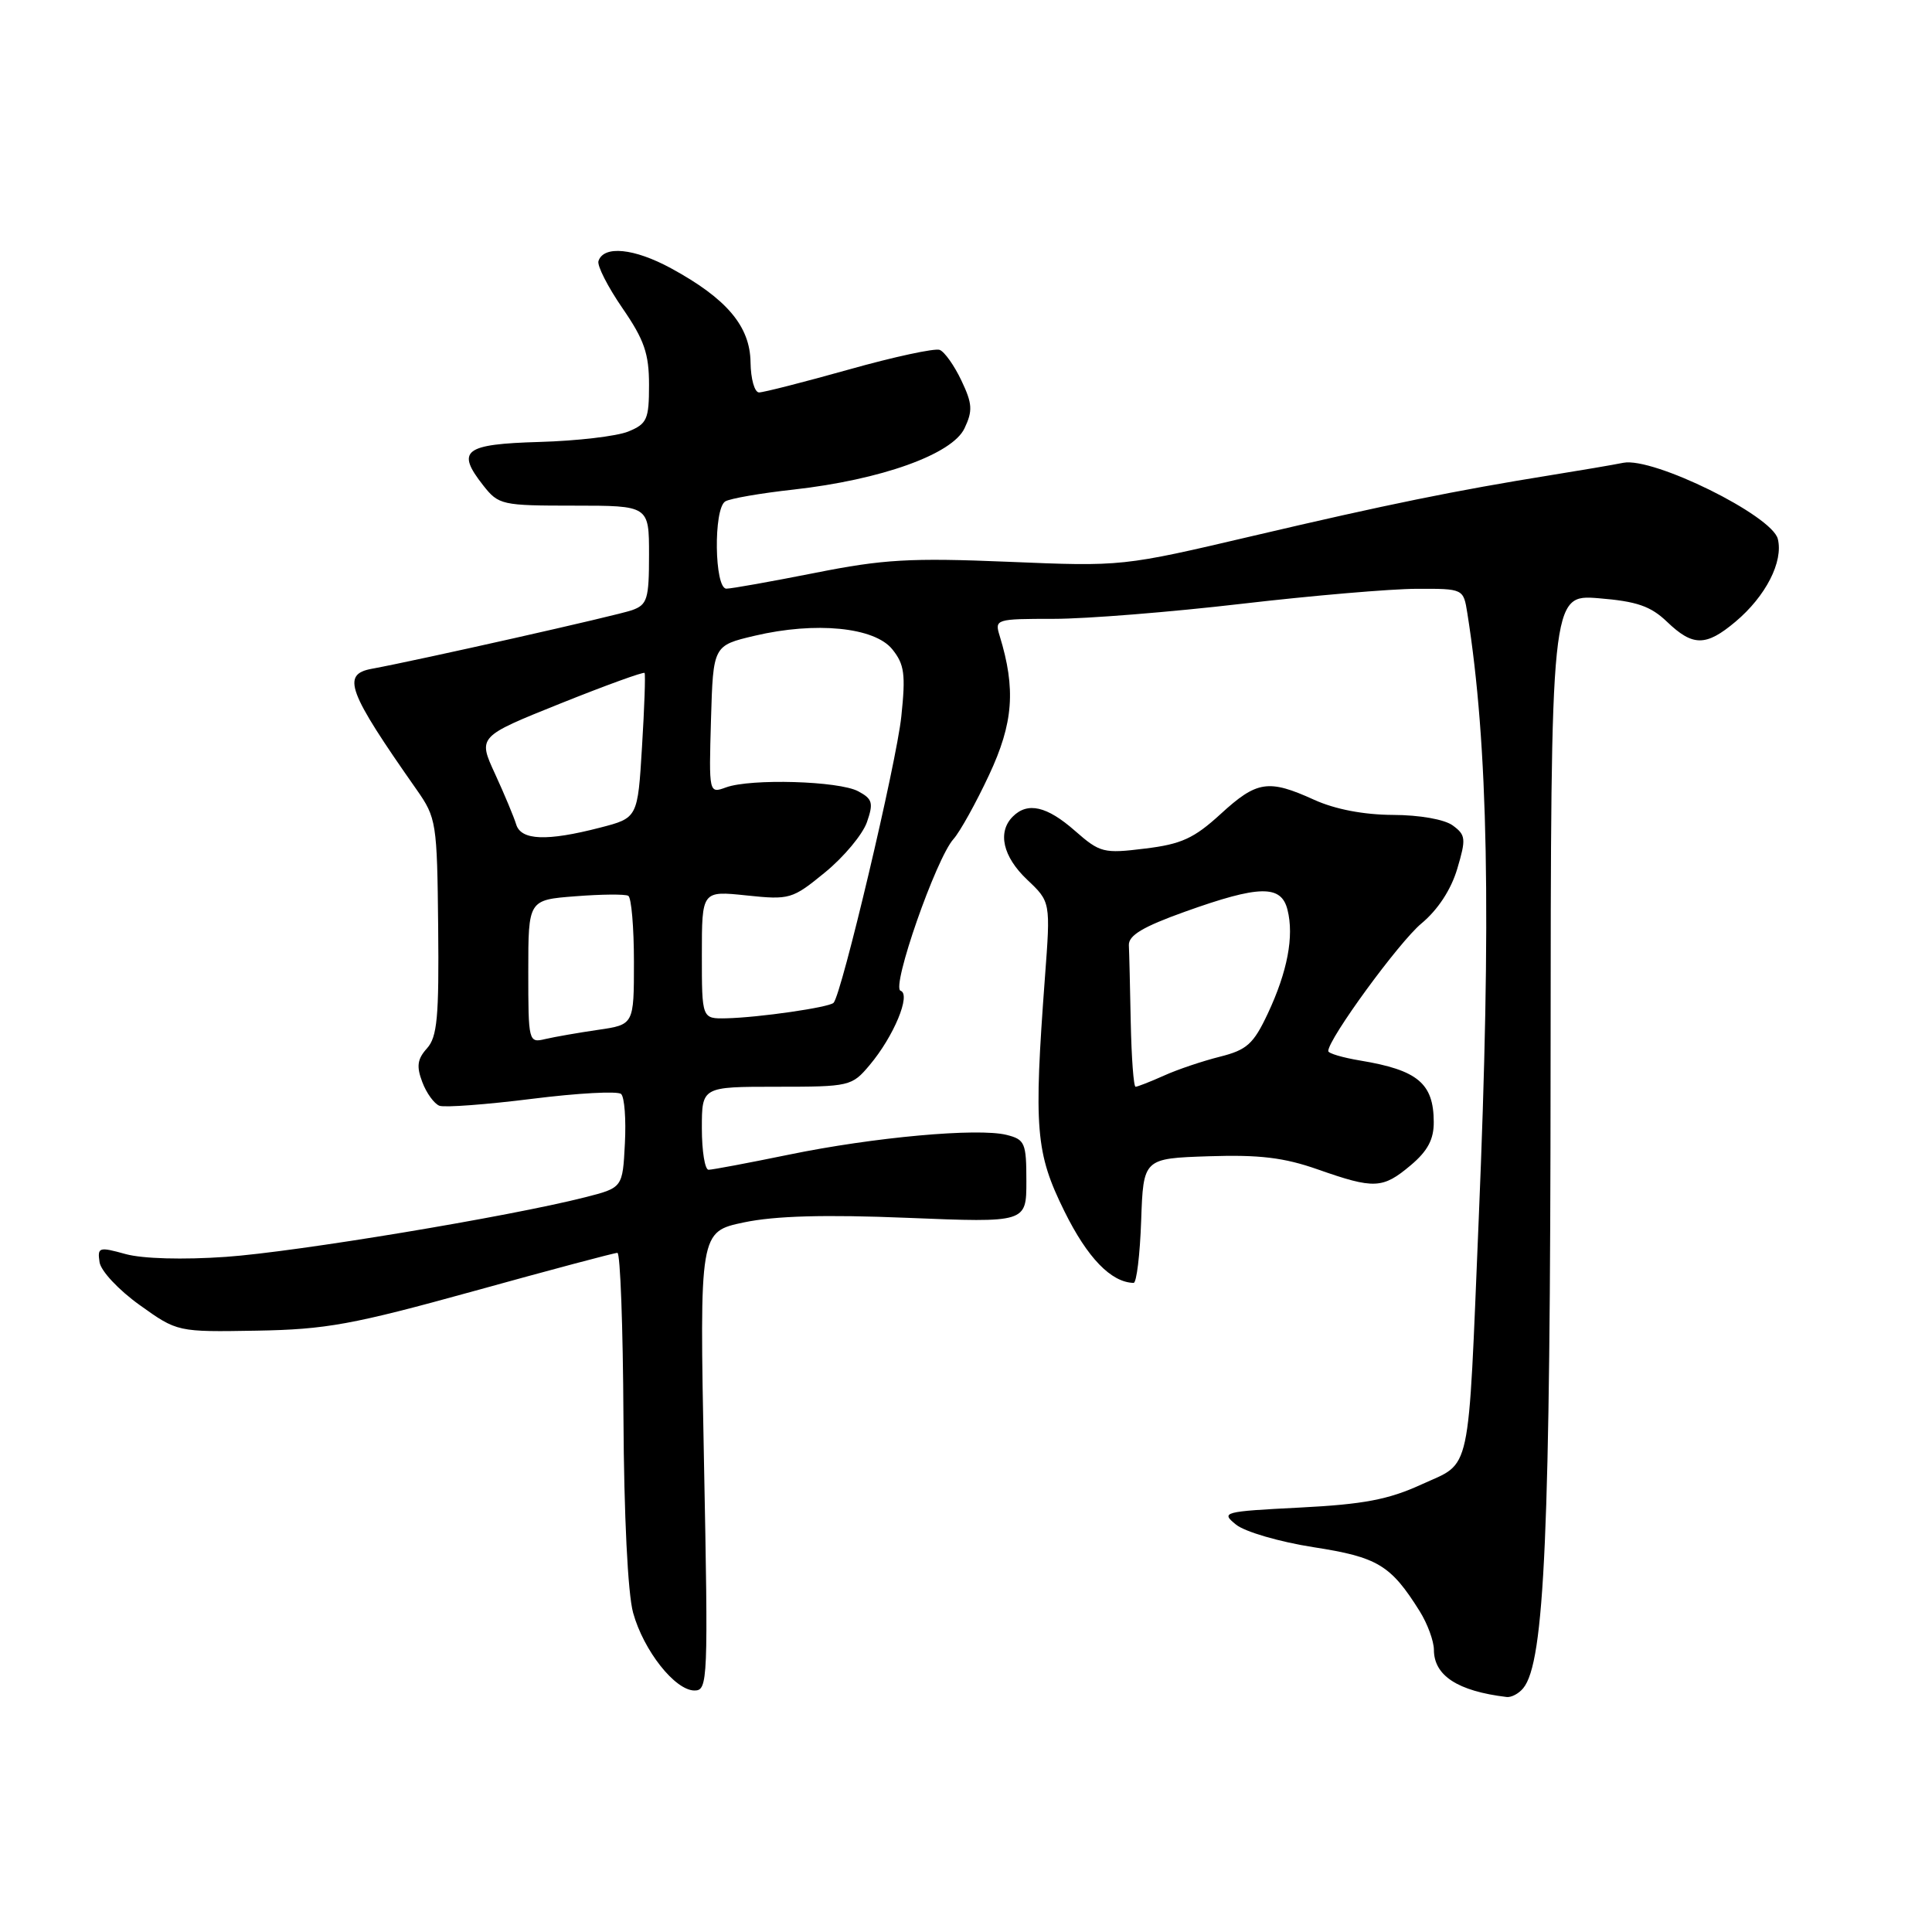 <?xml version="1.0" encoding="UTF-8" standalone="no"?>
<!DOCTYPE svg PUBLIC "-//W3C//DTD SVG 1.1//EN" "http://www.w3.org/Graphics/SVG/1.1/DTD/svg11.dtd" >
<svg xmlns="http://www.w3.org/2000/svg" xmlns:xlink="http://www.w3.org/1999/xlink" version="1.1" viewBox="0 0 256 256">
 <g >
 <path fill="currentColor"
d=" M 201.83 223.70 C 204.67 220.28 205.43 203.02 205.46 141.13 C 205.50 78.77 205.50 78.77 211.83 79.27 C 216.88 79.68 218.72 80.31 220.89 82.39 C 224.31 85.67 226.05 85.67 229.96 82.38 C 233.98 79.00 236.32 74.42 235.57 71.41 C 234.79 68.30 219.08 60.55 215.11 61.32 C 213.68 61.61 209.35 62.34 205.50 62.96 C 192.89 64.99 183.75 66.85 166.11 70.99 C 148.72 75.07 148.72 75.07 133.61 74.44 C 120.62 73.90 117.03 74.11 108.00 75.91 C 102.22 77.05 96.94 78.00 96.25 78.00 C 94.66 78.00 94.52 67.41 96.10 66.44 C 96.71 66.06 100.78 65.35 105.16 64.87 C 116.75 63.57 126.17 60.20 127.80 56.76 C 128.91 54.42 128.85 53.49 127.39 50.42 C 126.45 48.44 125.16 46.61 124.51 46.36 C 123.86 46.12 118.45 47.28 112.49 48.96 C 106.53 50.63 101.17 52.00 100.58 52.00 C 99.98 52.00 99.48 50.20 99.45 48.01 C 99.39 43.23 96.30 39.57 88.92 35.55 C 84.02 32.89 79.99 32.49 79.30 34.59 C 79.10 35.19 80.53 38.00 82.47 40.82 C 85.37 45.03 86.00 46.86 86.00 51.00 C 86.00 55.57 85.74 56.16 83.25 57.18 C 81.74 57.80 76.45 58.42 71.50 58.56 C 61.48 58.85 60.39 59.69 64.03 64.32 C 66.07 66.91 66.49 67.00 76.07 67.00 C 86.00 67.00 86.00 67.00 86.00 73.52 C 86.00 79.39 85.77 80.13 83.75 80.85 C 81.80 81.55 55.59 87.45 49.25 88.62 C 45.23 89.36 46.06 91.60 55.21 104.64 C 57.82 108.37 57.92 108.98 58.06 122.81 C 58.18 134.77 57.94 137.41 56.57 138.92 C 55.30 140.33 55.16 141.30 55.96 143.39 C 56.51 144.85 57.54 146.26 58.23 146.52 C 58.93 146.77 64.45 146.36 70.50 145.60 C 76.55 144.84 81.86 144.55 82.30 144.96 C 82.75 145.37 82.97 148.33 82.80 151.54 C 82.50 157.38 82.50 157.38 77.51 158.65 C 67.44 161.21 39.23 165.89 29.95 166.54 C 24.22 166.94 18.90 166.79 16.64 166.17 C 13.11 165.19 12.90 165.26 13.19 167.24 C 13.36 168.41 15.72 170.93 18.50 172.92 C 23.50 176.50 23.50 176.50 34.00 176.32 C 43.22 176.16 46.72 175.52 62.81 171.07 C 72.88 168.28 81.43 166.00 81.81 166.01 C 82.19 166.01 82.55 175.80 82.61 187.76 C 82.68 200.86 83.19 211.17 83.89 213.70 C 85.28 218.72 89.45 224.00 92.03 224.00 C 93.80 224.00 93.85 222.73 93.28 193.60 C 92.69 163.21 92.69 163.21 98.59 161.97 C 102.70 161.11 109.29 160.92 120.25 161.37 C 136.00 162.01 136.00 162.01 136.00 156.52 C 136.00 151.44 135.81 150.99 133.38 150.38 C 129.59 149.43 115.77 150.68 104.52 153.00 C 99.16 154.10 94.38 155.00 93.89 155.00 C 93.40 155.00 93.00 152.53 93.00 149.50 C 93.00 144.00 93.00 144.00 102.91 144.00 C 112.59 144.00 112.88 143.93 115.23 141.13 C 118.42 137.35 120.75 131.75 119.33 131.28 C 118.06 130.85 124.04 113.72 126.35 111.17 C 127.19 110.23 129.32 106.41 131.06 102.68 C 134.28 95.81 134.62 91.29 132.46 84.25 C 131.78 82.05 131.94 82.00 139.63 82.00 C 143.96 82.00 155.15 81.10 164.50 80.01 C 173.85 78.92 184.29 78.03 187.70 78.02 C 193.91 78.00 193.91 78.00 194.43 81.25 C 197.20 98.72 197.63 121.10 195.94 161.50 C 194.49 196.19 195.05 193.63 188.35 196.70 C 183.96 198.71 180.67 199.33 172.24 199.76 C 162.04 200.28 161.74 200.37 163.78 202.02 C 164.95 202.97 169.55 204.31 174.04 205.01 C 182.56 206.33 184.28 207.37 188.12 213.50 C 189.15 215.15 189.99 217.44 190.00 218.60 C 190.00 222.03 193.15 224.08 199.63 224.86 C 200.25 224.94 201.24 224.42 201.83 223.70 Z  M 151.21 161.75 C 151.50 153.50 151.50 153.50 160.17 153.21 C 166.88 152.99 170.14 153.38 174.63 154.96 C 182.09 157.58 183.21 157.53 186.92 154.41 C 189.17 152.52 190.00 150.97 189.98 148.66 C 189.96 143.55 187.85 141.79 180.25 140.53 C 177.91 140.14 176.00 139.58 176.00 139.27 C 176.00 137.67 185.37 124.84 188.34 122.37 C 190.52 120.56 192.27 117.89 193.09 115.13 C 194.28 111.14 194.22 110.64 192.50 109.38 C 191.40 108.57 188.10 107.99 184.56 107.98 C 180.70 107.96 176.92 107.24 174.14 105.98 C 168.07 103.22 166.55 103.45 161.73 107.87 C 158.21 111.09 156.53 111.86 151.72 112.44 C 146.23 113.12 145.76 113.00 142.43 110.08 C 138.72 106.82 136.17 106.23 134.20 108.20 C 132.14 110.26 132.88 113.51 136.10 116.56 C 139.21 119.50 139.21 119.50 138.46 129.50 C 136.96 149.64 137.22 152.76 141.04 160.50 C 144.09 166.68 147.23 169.92 150.21 169.99 C 150.60 169.99 151.05 166.29 151.21 161.75 Z  M 70.00 128.73 C 70.00 119.24 70.00 119.24 76.25 118.76 C 79.69 118.49 82.84 118.46 83.25 118.70 C 83.66 118.93 84.00 122.87 84.00 127.45 C 84.00 135.77 84.00 135.77 79.25 136.46 C 76.64 136.84 73.49 137.39 72.25 137.68 C 70.04 138.21 70.00 138.06 70.00 128.73 Z  M 93.00 126.52 C 93.00 118.03 93.00 118.03 98.92 118.65 C 104.65 119.25 104.98 119.15 109.34 115.58 C 111.82 113.55 114.30 110.57 114.87 108.95 C 115.76 106.39 115.61 105.86 113.72 104.85 C 111.17 103.48 99.50 103.14 96.21 104.33 C 93.93 105.16 93.93 105.16 94.21 95.35 C 94.50 85.54 94.50 85.54 100.00 84.24 C 108.07 82.34 115.86 83.10 118.23 86.03 C 119.84 88.03 120.02 89.33 119.43 94.93 C 118.79 101.08 111.51 131.82 110.45 132.88 C 109.84 133.49 100.54 134.83 96.25 134.93 C 93.00 135.00 93.00 135.00 93.00 126.52 Z  M 68.40 109.25 C 68.11 108.29 66.85 105.27 65.60 102.55 C 63.32 97.61 63.32 97.61 74.25 93.22 C 80.26 90.81 85.28 88.99 85.41 89.17 C 85.54 89.35 85.39 93.75 85.07 98.94 C 84.50 108.38 84.50 108.38 79.50 109.67 C 72.46 111.49 69.05 111.36 68.40 109.25 Z  M 149.83 135.50 C 149.74 130.82 149.63 126.21 149.58 125.25 C 149.52 123.95 151.44 122.80 157.00 120.81 C 166.88 117.27 169.77 117.22 170.60 120.55 C 171.49 124.07 170.59 128.76 167.99 134.30 C 166.09 138.34 165.22 139.12 161.64 140.02 C 159.37 140.59 156.02 141.71 154.22 142.53 C 152.41 143.34 150.72 144.00 150.47 144.00 C 150.21 144.00 149.93 140.18 149.83 135.50 Z "/>
</g>
</svg>